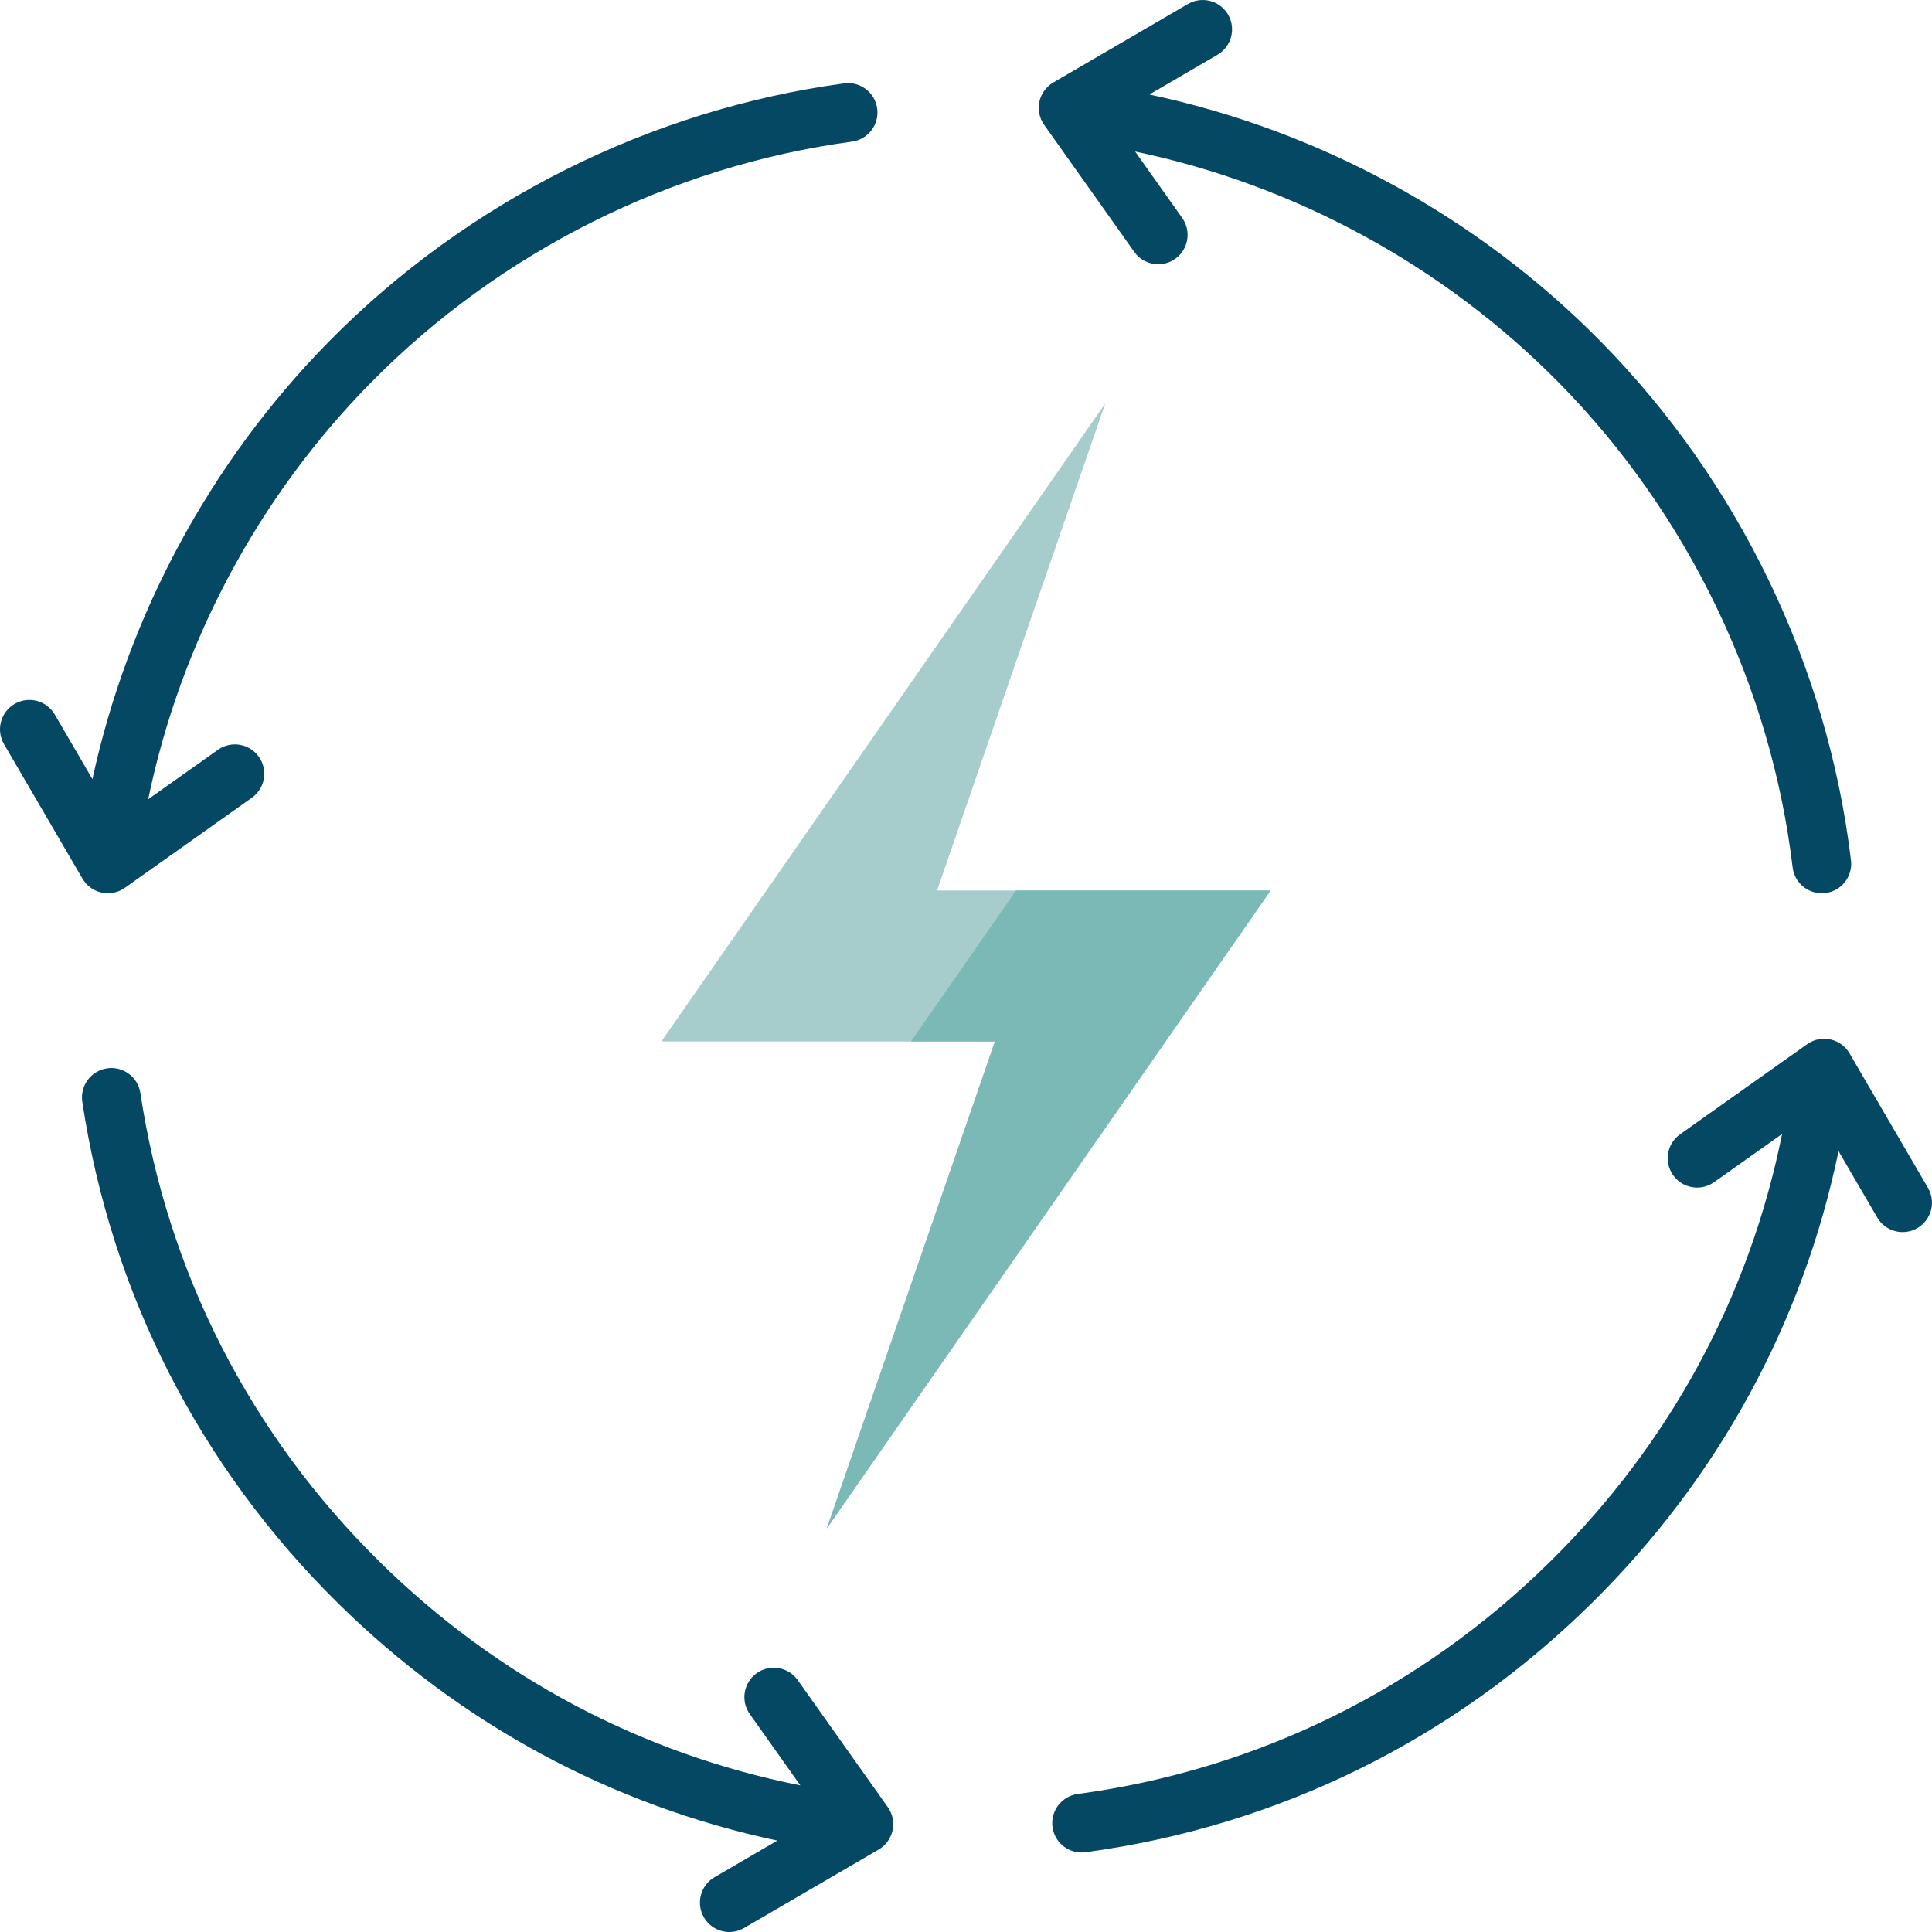 <svg width="54" height="54" viewBox="0 0 54 54" fill="none" xmlns="http://www.w3.org/2000/svg">
<path d="M26.192 24.89L30.891 11.279L18.485 29.11H27.808L23.109 42.721L35.515 24.89H26.192Z" fill="#A6CDCB"/>
<path d="M35.515 24.89H28.398L25.462 29.11H27.808L23.109 42.721L35.515 24.89Z" fill="#7BB9B6"/>
<path d="M2.84 24.948C2.858 24.952 2.877 24.954 2.895 24.957C2.903 24.958 2.91 24.96 2.918 24.961C2.918 24.961 2.919 24.961 2.92 24.961C2.951 24.965 2.983 24.967 3.014 24.967C3.014 24.967 3.014 24.967 3.014 24.967C3.015 24.967 3.016 24.967 3.017 24.967C3.057 24.967 3.096 24.963 3.134 24.957C3.137 24.957 3.14 24.957 3.143 24.956C3.184 24.95 3.223 24.94 3.262 24.928C3.262 24.928 3.262 24.928 3.263 24.928C3.353 24.899 3.437 24.856 3.512 24.799L7.04 22.297C7.41 22.035 7.497 21.522 7.235 21.152C6.973 20.782 6.46 20.695 6.09 20.958L4.142 22.339C5.046 17.969 7.218 13.889 10.372 10.69C13.977 7.033 18.751 4.643 23.814 3.958C24.264 3.897 24.579 3.483 24.518 3.034C24.457 2.585 24.044 2.269 23.594 2.33C18.172 3.064 13.062 5.623 9.203 9.537C5.882 12.905 3.58 17.186 2.583 21.777L1.531 19.971C1.302 19.58 0.799 19.447 0.408 19.675C0.016 19.904 -0.117 20.407 0.112 20.799L2.305 24.559C2.421 24.758 2.615 24.899 2.84 24.948Z" fill="#044864"/>
<path d="M22.297 46.96C22.035 46.59 21.522 46.503 21.152 46.765C20.782 47.028 20.695 47.54 20.957 47.91L22.37 49.902C17.921 49.017 13.879 46.873 10.607 43.647C6.987 40.079 4.676 35.55 3.924 30.551C3.856 30.102 3.438 29.793 2.989 29.861C2.541 29.929 2.232 30.347 2.3 30.796C3.106 36.149 5.58 40.997 9.454 44.816C12.878 48.191 17.09 50.46 21.727 51.446L19.971 52.469C19.579 52.698 19.447 53.2 19.675 53.592C19.828 53.854 20.103 54 20.385 54C20.526 54 20.668 53.964 20.798 53.888L24.559 51.696C24.758 51.58 24.899 51.385 24.948 51.16C24.997 50.935 24.949 50.699 24.815 50.511L22.297 46.96Z" fill="#044864"/>
<path d="M53.888 33.202L51.695 29.441C51.579 29.242 51.385 29.101 51.159 29.052C50.934 29.003 50.699 29.051 50.511 29.185L46.96 31.703C46.59 31.965 46.502 32.477 46.765 32.847C47.027 33.218 47.54 33.305 47.91 33.042L49.81 31.695C48.895 36.241 46.67 40.353 43.328 43.647C39.706 47.218 35.139 49.465 30.121 50.143C29.672 50.204 29.357 50.618 29.418 51.067C29.473 51.479 29.826 51.778 30.23 51.778C30.267 51.778 30.304 51.776 30.341 51.771C35.714 51.044 40.603 48.639 44.481 44.816C48.02 41.328 50.39 36.981 51.388 32.175L52.469 34.029C52.622 34.291 52.897 34.437 53.179 34.437C53.32 34.437 53.462 34.401 53.592 34.325C53.984 34.096 54.116 33.593 53.888 33.202Z" fill="#044864"/>
<path d="M32.373 7.386C32.537 7.386 32.703 7.337 32.847 7.235C33.218 6.973 33.305 6.46 33.042 6.09L31.727 4.235C36.188 5.167 40.343 7.423 43.564 10.69C47.172 14.35 49.495 19.163 50.105 24.244C50.155 24.661 50.51 24.967 50.919 24.967C50.952 24.967 50.985 24.965 51.018 24.961C51.469 24.907 51.79 24.498 51.736 24.048C51.083 18.608 48.596 13.454 44.733 9.537C41.301 6.055 36.877 3.647 32.125 2.641L34.029 1.531C34.42 1.302 34.553 0.799 34.325 0.408C34.096 0.016 33.593 -0.116 33.202 0.112L29.441 2.305C29.242 2.421 29.101 2.615 29.052 2.84C29.003 3.066 29.051 3.301 29.185 3.489L31.703 7.04C31.863 7.266 32.116 7.386 32.373 7.386Z" fill="#044864"/>
</svg>
